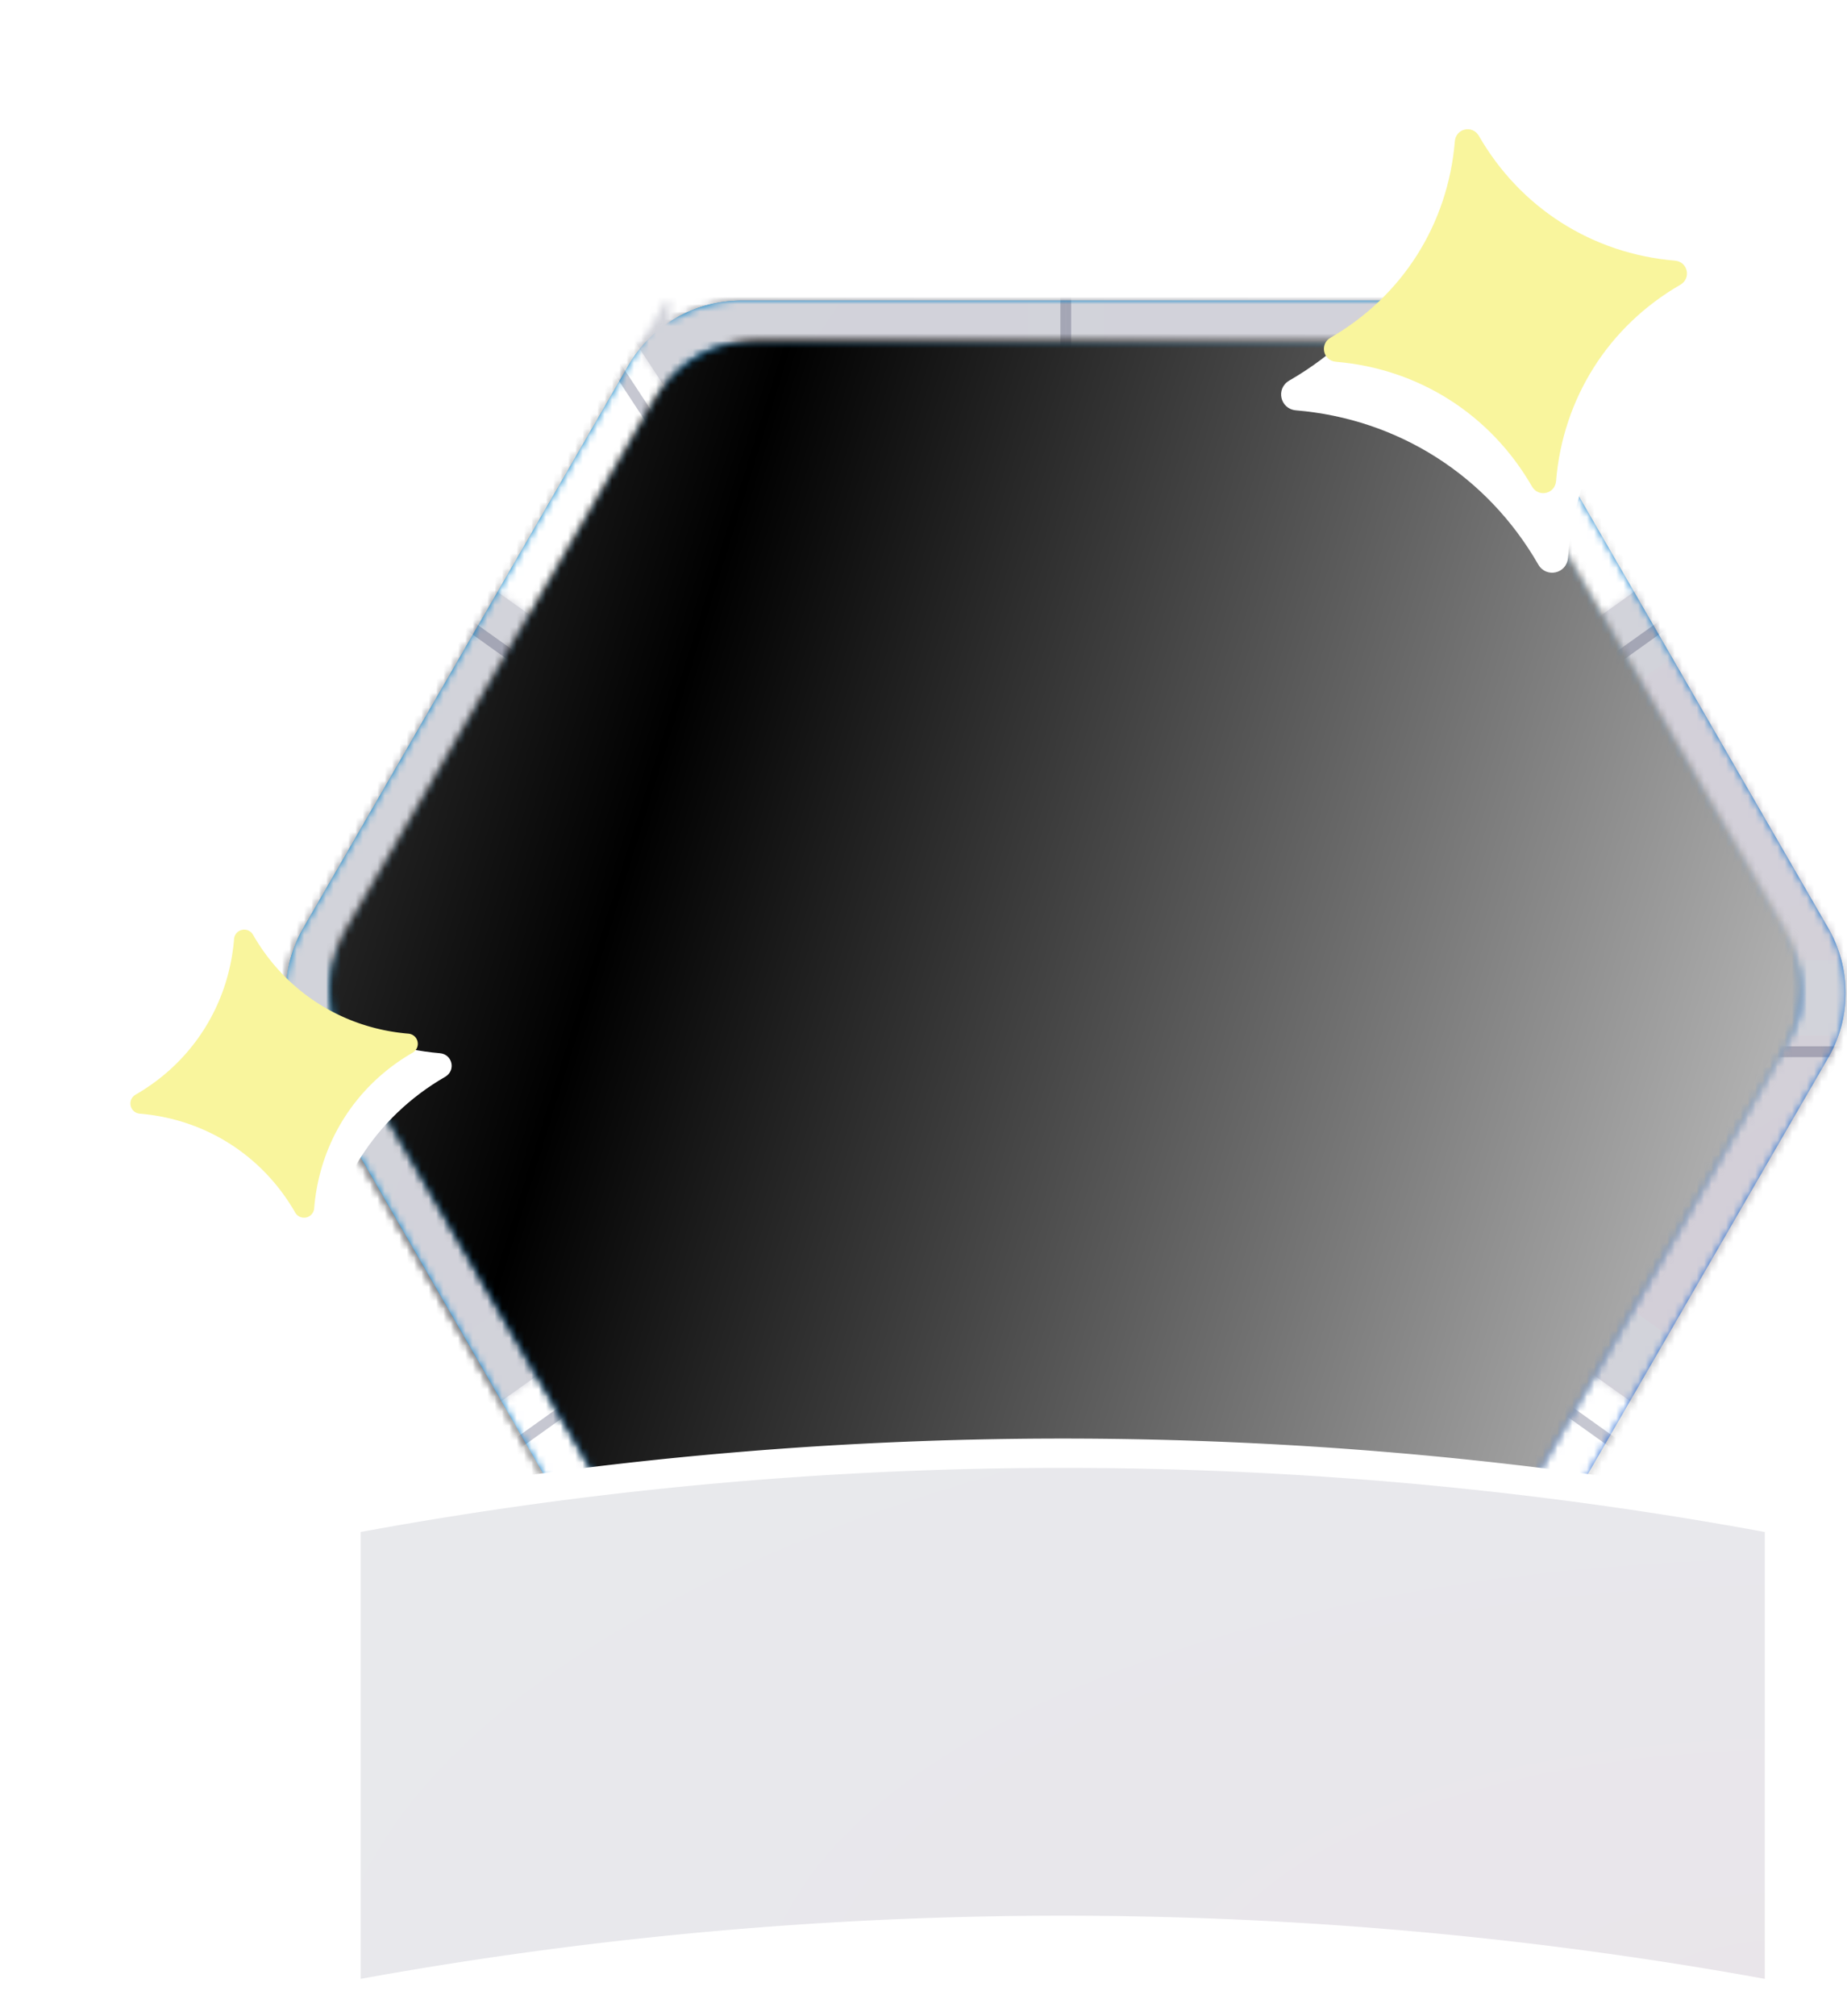 <svg xmlns="http://www.w3.org/2000/svg" width="252" height="275" fill="none"><path fill="url(#a)" d="m249.445 126.607-44.334-76.751c-3.162-5.49-9.044-8.856-15.369-8.856h-88.667a17.755 17.755 0 0 0-15.34 8.856l-44.363 76.751a17.719 17.719 0 0 0 0 17.712l44.334 76.751c3.162 5.491 9.044 8.856 15.369 8.856h88.667a17.756 17.756 0 0 0 15.34-8.856l44.334-76.751c3.192-5.461 3.192-12.221.029-17.712Z"/><mask id="c" width="213" height="190" x="39" y="41" maskUnits="userSpaceOnUse" style="mask-type:alpha"><path fill="url(#b)" d="m249.445 127.013-44.334-76.75c-3.162-5.491-9.044-8.857-15.369-8.857h-88.667a17.754 17.754 0 0 0-15.34 8.856l-44.363 76.751a17.719 17.719 0 0 0 0 17.712l44.334 76.751c3.162 5.491 9.044 8.856 15.369 8.856h88.667a17.754 17.754 0 0 0 15.34-8.856l44.334-76.751c3.192-5.461 3.192-12.221.029-17.712Z"/></mask><g mask="url(#c)"><circle cx="164.859" cy="125.497" r="160.39" fill="url(#d)" transform="rotate(-12.602 164.859 125.497)"/><circle cx="164.859" cy="125.497" r="160.39" fill="url(#e)" style="mix-blend-mode:difference" transform="rotate(-12.602 164.859 125.497)"/><g style="mix-blend-mode:screen"><circle cx="164.859" cy="125.497" r="160.39" fill="url(#f)" style="mix-blend-mode:difference" transform="rotate(-12.602 164.859 125.497)"/></g></g><path fill="url(#g)" d="m249.445 126.607-44.334-76.751c-3.162-5.49-9.044-8.856-15.369-8.856h-88.667a17.755 17.755 0 0 0-15.34 8.856l-44.363 76.751a17.719 17.719 0 0 0 0 17.712l44.334 76.751c3.162 5.491 9.044 8.856 15.369 8.856h88.667a17.756 17.756 0 0 0 15.34-8.856l44.334-76.751c3.192-5.461 3.192-12.221.029-17.712Z"/><mask id="i" width="213" height="189" x="39" y="41" maskUnits="userSpaceOnUse" style="mask-type:alpha"><path stroke="url(#h)" stroke-width="6" d="m202.512 51.353.002.003 44.331 76.748.001.002c2.629 4.566 2.623 10.176-.02 14.699l-.004.007-.004.006-44.332 76.749-.001.001a14.754 14.754 0 0 1-12.743 7.358h-88.667c-5.263 0-10.148-2.801-12.77-7.353l-.002-.003-44.331-76.748a14.719 14.719 0 0 1-.002-14.715l.002-.003 44.36-76.745A14.755 14.755 0 0 1 101.074 44h88.667c5.263 0 10.148 2.801 12.77 7.353Z"/></mask><g mask="url(#i)"><path fill="#D9D9D9" fill-rule="evenodd" d="M286.201 21.268 226.205-82.599c-4.28-7.43-12.24-11.985-20.799-11.985H85.412c-8.56 0-16.48 4.594-20.759 11.985L4.616 21.268a23.987 23.987 0 0 0-3.21 11.985v205.714h.41a24.03 24.03 0 0 0 2.8 7.576L64.613 350.41c4.28 7.431 12.24 11.985 20.799 11.985h119.994c8.559 0 16.479-4.594 20.759-11.985l59.996-103.867a23.717 23.717 0 0 0 2.832-7.576h.413V33.256m-3.205-11.988a23.962 23.962 0 0 1 3.205 11.985l-3.205-11.985Z" clip-rule="evenodd"/><path fill="#fff" d="M286.201 21.267 226.205-82.6c-4.28-7.43-12.24-11.985-20.799-11.985H85.412c-8.56 0-16.48 4.594-20.759 11.985L4.616 21.267a23.992 23.992 0 0 0-3.21 11.985v205.714h.41a24.032 24.032 0 0 0 2.8 7.577L64.613 350.41c4.28 7.43 12.24 11.985 20.799 11.985h119.994c8.559 0 16.479-4.594 20.759-11.985l59.996-103.867a23.69 23.69 0 0 0 2.832-7.577h.413V33.252a23.963 23.963 0 0 0-3.205-11.985Z"/><g filter="url(#j)"><path fill="#fff" fill-rule="evenodd" d="M286.201 21.267 226.205-82.6 145.409 19.66l59.997-114.245H85.412L145.409 19.66 64.653-82.6 4.616 21.267a23.992 23.992 0 0 0-3.21 11.985l72.001-6.796 72.002-6.796 71.998 6.796 71.999 6.796a23.963 23.963 0 0 0-3.205-11.985Zm2.787 217.726-71.79 4.578-71.789 4.579-71.797-4.592-71.797-4.592a24.032 24.032 0 0 0 2.801 7.577L64.613 350.41l80.796-102.26-59.997 114.245h119.994L145.409 248.15l80.756 102.26 59.996-103.867a23.694 23.694 0 0 0 2.827-7.55Z" clip-rule="evenodd"/><path fill="#fff" d="M1.406 33.252v102.857H145.41L1.406 33.252ZM1.406 136.109v102.857L145.41 136.109H1.406Z"/><path fill="#fff" d="M289.406 136.109V33.252L145.409 136.109h143.997ZM289.406 238.966V136.109H145.409l143.997 102.857Z"/><path fill="#fff" d="M145.409 136.109V248.15l71.789-4.579-71.789-107.462ZM145.409 248.15V136.109L73.612 243.558l71.797 4.592ZM145.409 133.905V19.66l-72.001 6.796 72.001 109.653v-2.204Z"/><path fill="#fff" d="M145.409 19.66v116.449l71.998-109.653-71.998-6.796Z"/><path stroke="#1F2348" stroke-opacity=".25" stroke-width="1.469" d="m226.205-82.6 59.996 103.867a23.963 23.963 0 0 1 3.205 11.985M226.205-82.6c-4.28-7.43-12.24-11.985-20.799-11.985M226.205-82.6 145.409 19.66m59.997-114.245h-59.997m59.997 0L145.409 19.66M85.412-94.585c-8.56 0-16.48 4.594-20.76 11.985m20.76-11.985h59.997m-59.997 0L145.409 19.66M64.653-82.6 4.616 21.267a23.992 23.992 0 0 0-3.21 11.985M64.653-82.6l80.756 102.26M1.406 33.252v102.857m0-102.857L145.41 136.109M1.406 33.252l72.001-6.796m-72 212.51h.408m-.409 0V136.109m0 102.857L145.41 136.109M1.815 238.966a24.032 24.032 0 0 0 2.801 7.577L64.613 350.41M1.815 238.966l71.797 4.592M64.613 350.41c4.28 7.43 12.24 11.985 20.799 11.985M64.613 350.41l80.796-102.26M85.412 362.395h59.997m-59.997 0 59.997-114.245m59.997 114.245c8.559 0 16.479-4.594 20.759-11.985m-20.759 11.985h-59.997m59.997 0L145.409 248.15m80.756 102.26 59.996-103.867a23.694 23.694 0 0 0 2.827-7.55M226.165 350.41l-80.756-102.26m143.997-9.184h-.386a.033.033 0 0 0-.032.027m.418-.027V136.109m0 102.857-.418.027m.418-.027L145.409 136.109M289.406 33.252v102.857m0-102.857L145.409 136.109M289.406 33.252l-71.999-6.796M145.409-94.585V19.66m0 342.735V248.15m143.997-112.041H145.409m-144.003 0H145.41m0-116.45V136.11m0-116.45 71.998 6.797m-71.998-6.796-72.001 6.796m72.001 221.694V136.109m0 112.041-71.797-4.592m71.797 4.592 71.789-4.579m-71.789-107.462 71.998-109.653m-71.998 109.653L73.408 26.456m72.001 109.653L73.612 243.558m71.797-107.449 71.789 107.462m71.79-4.578-71.79 4.578"/></g><g opacity=".2"><mask id="t" fill="#fff"><path fill-rule="evenodd" d="M286.201 21.267 226.205-82.6 145.409 19.66l59.997-114.245H85.412L145.409 19.66 64.653-82.6 4.616 21.267a23.992 23.992 0 0 0-3.21 11.985l72.001-6.796 72.002-6.796 71.998 6.796 71.999 6.796a23.963 23.963 0 0 0-3.205-11.985Zm2.787 217.726-71.79 4.578-71.789 4.579-71.797-4.592-71.797-4.592a24.032 24.032 0 0 0 2.801 7.577L64.613 350.41l80.796-102.26-59.997 114.245h119.994L145.409 248.15l80.756 102.26 59.996-103.867a23.694 23.694 0 0 0 2.827-7.55Z" clip-rule="evenodd"/><path d="M1.406 33.252v102.857H145.41L1.406 33.252ZM1.406 136.109v102.857L145.41 136.109H1.406Z"/><path d="M289.406 136.109V33.252L145.409 136.109h143.997ZM289.406 238.966V136.109H145.409l143.997 102.857Z"/><path d="M145.409 136.109V248.15l71.789-4.579-71.789-107.462ZM145.409 248.15V136.109L73.612 243.558l71.797 4.592ZM145.409 133.905V19.66l-72.001 6.796 72.001 109.653v-2.204Z"/><path d="M145.409 19.66v116.449l71.998-109.653-71.998-6.796Z"/></mask><path fill="url(#k)" fill-rule="evenodd" d="M286.201 21.267 226.205-82.6 145.409 19.66l59.997-114.245H85.412L145.409 19.66 64.653-82.6 4.616 21.267a23.992 23.992 0 0 0-3.21 11.985l72.001-6.796 72.002-6.796 71.998 6.796 71.999 6.796a23.963 23.963 0 0 0-3.205-11.985Zm2.787 217.726-71.79 4.578-71.789 4.579-71.797-4.592-71.797-4.592a24.032 24.032 0 0 0 2.801 7.577L64.613 350.41l80.796-102.26-59.997 114.245h119.994L145.409 248.15l80.756 102.26 59.996-103.867a23.694 23.694 0 0 0 2.827-7.55Z" clip-rule="evenodd"/><path fill="url(#l)" d="M1.406 33.252v102.857H145.41L1.406 33.252Z"/><path fill="url(#m)" d="M1.406 136.109v102.857L145.41 136.109H1.406Z"/><path fill="url(#n)" d="M289.406 136.109V33.252L145.409 136.109h143.997Z"/><path fill="url(#o)" d="M289.406 238.966V136.109H145.409l143.997 102.857Z"/><path fill="url(#p)" d="M145.409 136.109V248.15l71.789-4.579-71.789-107.462Z"/><path fill="url(#q)" d="M145.409 248.15V136.109L73.612 243.558l71.797 4.592Z"/><path fill="url(#r)" d="M145.409 133.905V19.66l-72.001 6.796 72.001 109.653v-2.204Z"/><path fill="url(#s)" d="M145.409 19.66v116.449l71.998-109.653-71.998-6.796Z"/><path fill="#1F2348" d="M288.993 238.966v-5.143h-4.263l-.791 4.19 5.054.953Zm.413 0 .328 5.133-.328-10.276v5.143Zm-.418.027-5.052-.959-1.237 6.513 6.616-.422-.327-5.132ZM205.406-89.442c6.737 0 12.989 3.587 16.342 9.409l8.913-5.134c-5.206-9.04-14.874-14.56-25.255-14.56v10.285ZM69.103-80.023c3.366-5.81 9.594-9.42 16.309-9.42v-10.285c-10.404 0-20.015 5.58-25.21 14.55l8.901 5.155ZM1.815 233.823h-.409v10.286h.41v-10.286Zm83.597 123.429c-6.738 0-12.99-3.587-16.343-9.409l-8.913 5.134c5.207 9.039 14.875 14.561 25.256 14.561v-10.286Zm136.302-9.419c-3.365 5.811-9.593 9.419-16.308 9.419v10.286c10.404 0 20.014-5.581 25.209-14.551l-8.901-5.154Zm67.692-114.01h-.413v10.286h.413v-10.286ZM140.266-94.585V19.66h10.286V-94.585h-10.286Zm0 114.245v114.245h10.286V19.66h-10.286Zm0 228.49v114.245h10.286V248.15h-10.286ZM1.406 141.252H145.41v-10.286H1.406v10.286Zm149.146-5.143v-2.204h-10.286v2.204h10.286Zm-10.286 0V248.15h10.286V136.109h-10.286Zm149.14-5.143H145.409v10.286h143.997v-10.286Zm-.327 102.868-.418.026.654 10.265.419-.026-.655-10.265Zm-5.14 4.179-.003.021 10.105 1.918.006-.033-10.108-1.906ZM217.891 21.336l-71.999-6.796-.967 10.24 71.999 6.796.967-10.24Zm-144 10.24 72.001-6.796-.967-10.24-72 6.796.966 10.24Zm-.607 217.114 71.796 4.592.657-10.265-71.797-4.591-.656 10.264Zm72.452 4.592 71.79-4.578-.655-10.265-71.79 4.578.655 10.265ZM226.205-82.6l8.906-5.145-7.581-13.124-9.396 11.892 8.071 6.377Zm59.996 103.867 8.913-5.134-.006-.01-8.907 5.144ZM205.406-94.585l9.106 4.782 7.913-15.068h-17.019v10.286Zm-119.994 0v-10.286h-17.02l7.913 15.068 9.107-4.782ZM64.653-82.6l8.072-6.375-9.393-11.894-7.584 13.121 8.905 5.148ZM4.616 21.267l-8.905-5.147-.004.007-.004.006 8.913 5.134Zm-3.21 217.699H-8.879v19.987l16.264-11.617-5.979-8.37Zm.41 0 .656-10.265-13.2-.844 2.433 13.001 10.11-1.892Zm2.8 7.577-8.913 5.133.006.011 8.907-5.144ZM64.613 350.41l-8.907 5.145 7.581 13.124 9.397-11.892-8.071-6.377Zm20.799 11.985-9.107-4.783-7.913 15.068h17.02v-10.285Zm119.994 0v10.285h17.019l-7.913-15.068-9.106 4.783Zm20.759-11.985-8.073 6.375 9.396 11.897 7.583-13.127-8.906-5.145Zm59.996-103.867-8.88-5.191-.013.023-.013.023 8.906 5.145Zm3.245-7.577-5.978 8.37 16.264 11.617v-19.987h-10.286ZM145.409 19.66l-8.072 6.375 8.07 10.219 8.072-10.217-8.07-6.377Zm0 228.49 8.072-6.375-8.07-10.219-8.073 10.217 8.071 6.377Zm143.579-9.157 10.105 1.918 2.473-13.027-13.233.844.655 10.265ZM217.407 26.456l.967-10.24-6.165-.582-3.399 5.176 8.597 5.646Zm-144 0 8.598-5.646-3.399-5.176-6.165.582.966 10.24Zm.205 217.102-.657 10.265 5.916.378 3.293-4.929-8.552-5.714Zm143.586.013-8.552 5.714 3.292 4.928 5.915-.377-.655-10.265Zm.1-321.026 59.997 103.867 17.813-10.29-59.997-103.867-17.813 10.29ZM13.521 26.415 73.558-77.454l-17.81-10.295L-4.29 16.12l17.81 10.294Zm-1.829 6.837c0-2.358.609-4.72 1.837-6.851L-4.297 16.133a34.278 34.278 0 0 0-4.582 17.119h20.571Zm1.837 208.157a13.738 13.738 0 0 1-1.604-4.335l-20.22 3.784a34.31 34.31 0 0 0 3.998 10.818l17.826-10.267Zm59.99 103.856L13.524 241.398l-17.814 10.289 59.997 103.868 17.814-10.29Zm203.736-103.867-59.997 103.867 17.813 10.29 59.997-103.868-17.813-10.289Zm.033-214.997a13.695 13.695 0 0 1 1.833 6.845l20.571.012a34.262 34.262 0 0 0-4.578-17.125l-17.826 10.268ZM85.412-84.3h59.997v-20.572H85.412v20.572Zm59.997 0h59.997v-20.572h-59.997v20.572Zm59.997 436.408h-59.997v20.571h59.997v-20.571Zm-59.997 0H85.412v20.571h59.997v-20.571ZM279.121 33.252v102.857h20.571V33.252h-20.571Zm0 102.857v102.857h20.571V136.109h-20.571ZM11.692 238.966V136.109H-8.879v102.857h20.571Zm0-102.857V33.252H-8.879v102.857h20.571Zm125.646 105.664-80.796 102.26 16.142 12.754 80.795-102.261-16.141-12.753Zm-42.82 125.404 59.997-114.245-18.213-9.565-59.996 114.245 18.212 9.565Zm119.994-9.565-59.997-114.245-18.213 9.565 59.997 114.245 18.213-9.565Zm-77.175-103.088 80.755 102.261 16.145-12.75-80.756-102.26-16.144 12.749Zm58.962-353.891L136.302 14.878l18.213 9.564 59.997-114.245-18.213-9.564Zm21.835 10.39-80.796 102.26 16.141 12.754 80.796-102.26-16.141-12.754ZM56.581-76.226l80.756 102.26 16.144-12.749-80.756-102.26-16.144 12.75Zm19.724-13.577 59.997 114.245 18.213-9.564L94.518-99.367l-18.213 9.564Zm202.578 326.878a13.408 13.408 0 0 1-1.602 4.277l17.761 10.381a33.987 33.987 0 0 0 4.051-10.822l-20.21-3.836ZM151.387 127.739 7.385 24.882l-11.957 16.74L139.43 144.479l11.957-16.74ZM7.385 247.336l144.002-102.857-11.957-16.74L-4.572 230.596l11.957 16.74Zm144.002-102.857L295.385 41.622l-11.957-16.74L139.43 127.739l11.957 16.74Zm-11.957 0 143.998 102.857 11.957-16.74-143.998-102.857-11.957 16.74ZM290.373 23.012l-71.999-6.796-1.933 20.48 71.999 6.796 1.933-20.48ZM208.81 20.81l-71.999 109.653 17.196 11.291 71.998-109.653-17.195-11.29ZM2.373 43.492l72.001-6.796-1.933-20.48L.44 23.012l1.933 20.48Zm62.437-11.39 72.001 109.653 17.196-11.292L82.005 20.81 64.81 32.101ZM1.159 249.23l71.796 4.592 1.313-20.53-71.796-4.592-1.313 20.53Zm135.698-118.837L65.06 237.843l17.104 11.429 71.797-107.449-17.104-11.429Zm80.996 123.442 71.79-4.578-1.31-20.53-71.789 4.578 1.309 20.53Zm-80.997-112.013 71.79 107.462 17.105-11.427-71.789-107.463-17.106 11.428Z" mask="url(#t)"/></g></g><mask id="v" width="201" height="178" x="45" y="46" maskUnits="userSpaceOnUse" style="mask-type:alpha"><path fill="url(#u)" d="M243.556 126.578 201.731 54.7c-2.983-5.142-8.532-8.294-14.499-8.294h-83.649c-5.966 0-11.487 3.18-14.47 8.294L47.26 126.578a16.488 16.488 0 0 0 0 16.587l41.824 71.878c2.984 5.142 8.533 8.294 14.499 8.294h83.649c5.967 0 11.488-3.179 14.471-8.294l41.825-71.878c3.011-5.114 3.011-11.445.028-16.587Z"/></mask><g mask="url(#v)"><path fill="#D94432" fill-rule="evenodd" d="M150.166 85.493c27.297 0 49.425 22.529 49.425 50.319 0 27.789-22.128 50.318-49.425 50.318-27.297 0-49.426-22.529-49.426-50.318 0-27.79 22.129-50.319 49.426-50.319Z" clip-rule="evenodd"/><path fill="#010101" fill-rule="evenodd" d="M198.601 135.811c-.001 27.414-21.832 49.638-48.761 49.635-12.79 0-25.068-5.117-34.187-14.25 12.801 2.933 44.483 3.776 61.559-17.962 12.838-15.687 10.268-41.802 5.14-54.42 10.355 9.408 16.268 22.869 16.249 36.997Z" clip-rule="evenodd" opacity=".3"/><path fill="#fff" fill-rule="evenodd" d="M114.074 76.058s2.965 7.547 6.672 6.038c3.707-1.51 59.434-2.139 59.434-2.139l4.943-5.912s9.514-6.416 5.066 4.151c0 0-1.359 2.265-2.595 4.529a16.266 16.266 0 0 0-1.729 4.277c-.125 1.761 2.1-3.522 2.1-3.522l4.695 7.673s3.089 5.787-2.223 5.284c-5.314-.504-8.651-4.403-10.257-6.416l-59.434 2.139s-8.032 10.315-11.615 9.937c-3.583-.377-3.213-3.9-.865-11.07 0 0 2.101-3.522 2.224-5.283.124-1.761-1.977 3.522-1.977 3.522s-4.077-9.56-4.448-11.321c-.865-4.655 4.078-11.448 10.009-1.887Z" clip-rule="evenodd"/><path fill="#21BCA5" fill-rule="evenodd" d="M111.11 86.248s3.954-.88 2.101.755c-1.854 1.635-5.314 6.541 4.571 3.02 9.886-3.523 58.322-3.397 58.322-3.397l3.459 2.893-58.691 2.516s-7.167 8.805-10.75 8.554c-3.584-.252-.865-8.806-.865-8.806l1.853-5.535Zm77.467-13.963s2.842 1.383-1.112 6.541-7.785 6.667-.865 10.944c6.919 4.277 5.312.504 5.312.504l-3.954-6.668c0-.125 7.662-12.705.619-11.321Z" clip-rule="evenodd"/><path fill="#303030" fill-rule="evenodd" d="m93.931 182.229-1.977-16.228 2.471-.503 1.854 16.352s-.494 2.517-2.348.379Z" clip-rule="evenodd"/><path fill="#D8D8D8" fill-rule="evenodd" d="M109.137 125.37c1.977 2.893 2.471 6.416 1.483 9.686l-.495 2.516 5.314.126c3.706 1.132 3.954 10.064.741 12.831-1.359.755-2.595 1.761-3.707 2.768-1.112 1.509-6.425 6.541-10.379 7.925-.742.251-2.224 1.006-4.078 1.761-7.414 3.019-21.5 7.422-23.848-8.177l.371-8.302c.247-4.152-1.853-7.171.989-15.096s10.873-9.183 16.804-7.548c0 0 .989.629 2.966-2.138 1.977-2.768 10.255-4.151 13.839 3.648Z" clip-rule="evenodd"/><path fill="#fff" fill-rule="evenodd" d="M99.62 162.354c-6.92 3.017-22.736 9.055-25.208-7.674l.495-8.43c.247-4.15-1.854-7.169.988-15.094s2.966-8.052 16.805-7.547c12.727.377 6.549 20.503 8.896 34.09 0 1.382-.864 4.151-1.977 4.655Z" clip-rule="evenodd"/><path fill="#21BCA5" fill-rule="evenodd" d="M102.227 161.221c3.955-.881-24.96 12.958-27.801-6.542l.37-8.302c.247-4.151-1.853-7.171.989-15.096s10.874-9.183 16.805-7.547c-18.288 1.132-10.38 40.128 9.637 37.487Z" clip-rule="evenodd"/><path fill="#21BCA5" fill-rule="evenodd" d="M116.307 150.78s-10.256 9.055-14.086 10.566c-3.337 1.258-20.018 10.19-25.949-.63-.741-1.886-1.482-3.898-1.853-5.911 1.112 2.766 7.043 5.283 13.098 5.409 8.155.378 13.839-5.409 18.905-4.528a48.312 48.312 0 0 1 9.885-4.906ZM92.206 104.041l10.545.365-6.612 8.235 2.68 10.248-9.652-4.025-8.58 6.038.536-10.614-8.222-6.588 10.188-2.745 3.576-10.064 5.54 9.15Z" clip-rule="evenodd"/><path fill="#fff" fill-rule="evenodd" d="m88.808 103.49 1.608 2.562c.178.366.715.549 1.072.549l2.86.183c.717 0 1.252.733 1.252 1.465 0 .365-.18.548-.358.914l-1.786 2.379c-.359.367-.359.733-.359 1.282l.716 2.927c.178.732-.18 1.465-.894 1.648h-.895l-2.68-1.097c-.359-.185-.894-.185-1.251.181l-2.503 1.648c-.535.365-1.43.182-1.966-.367-.178-.182-.178-.548-.178-.915l.178-2.928c0-.549-.178-.914-.537-1.28l-2.321-1.831c-.539-.365-.717-1.28-.359-2.013.177-.182.536-.365.714-.548l2.86-.732c.36-.183.715-.366.894-.916l1.073-2.745c.179-.732 1.071-1.097 1.788-.915.535 0 .892.183 1.072.549Z" clip-rule="evenodd"/><path fill="#000" fill-rule="evenodd" d="M146.453 130.778s0-15.095 7.414-15.095 7.414 14.58 7.414 14.58-6.178-14.58-14.828.515ZM176.115 130.15s0-13.838 6.796-13.838 6.796 13.359 6.796 13.359-5.659-13.359-13.592.479ZM169.109 154.793c-.636 0-1.252-.027-1.855-.077-1.087-.074-1.581 6.744-3.151 7.134-1.568.39-2.124-8.026-3.138-8.34-2.927-.906-8.007-2.214-10.205-3.661-4.943-3.258-5.462-7.22-5.462-8.805 0-2.994 9.217 6.818 23.477 6.818h.569c9.748 0 15.791-3.183 16.865-3.774 1.075-.591 2.953-.818 2.953 2.011 0 1.373-2.286 3.485-5.794 5.296-.902.466-1.064 10.606-2.942 10.127-1.877-.477-2.136-8.039-3.274-7.723-2.624.7-5.33 1.035-8.043.994Z" clip-rule="evenodd" opacity=".7"/><path fill="#fff" fill-rule="evenodd" d="m159.954 146.553 3.175 14.315s.569 2.417 1.829 0c1.259-2.414 3.089-13.082 3.089-13.082a32.425 32.425 0 0 1-8.093-1.233Z" clip-rule="evenodd"/><path fill="#21BCA5" fill-rule="evenodd" d="M163.754 150.289s1.47-.641 0 10.58c0 0 0 1.358 1.235 0 .989-2.414 3.065-13.083 3.065-13.083a23.292 23.292 0 0 1-5.387-.565l1.087 3.068Z" clip-rule="evenodd"/><path fill="#fff" fill-rule="evenodd" d="m175.91 147.295 3.47 12.844s1.509 2.944 2.201 0c.692-2.944 2.187-14.957 2.187-14.957s-1.867 1.031-7.858 2.113Z" clip-rule="evenodd"/><path fill="#21BCA5" fill-rule="evenodd" d="M179.138 149.397s1.322-.905 1.853 10.403a1.1 1.1 0 0 0 .284.541c.198.176 2.088-14.63 2.088-14.63a59.073 59.073 0 0 1-5.832 2.113l1.607 1.573Z" clip-rule="evenodd"/><path fill="#1F2348" fill-rule="evenodd" d="m148.919 185.123-.494 14.088s1.359 3.272-11.985 3.272h-28.049s-6.673-6.543-2.719-9.814c3.954-3.269 14.704-4.275 14.704-4.275l-3.212-8.304 31.755 5.033Z" clip-rule="evenodd"/><path fill="#21BCA5" fill-rule="evenodd" d="m125.207 184.12-10.255-1.133c-.371 0-.618-.378-.495-.756l.124-.63c0-.376.371-.629.741-.503l10.256 1.133c.371 0 .618.378.494.756l-.123.631c-.124.251-.371.502-.742.502ZM126.195 187.265l-10.256-1.133c-.37 0-.617-.378-.494-.756l.124-.63c0-.376.37-.63.741-.504l10.256 1.134c.371 0 .618.378.494.756l-.123.631c-.124.376-.495.628-.742.502Z" clip-rule="evenodd"/><path fill="#1F2348" fill-rule="evenodd" d="M135.949 201.225c2.661 0 4.819 2.196 4.819 4.906 0 2.709-2.158 4.906-4.819 4.906-2.66 0-4.819-2.197-4.819-4.906 0-2.71 2.159-4.906 4.819-4.906Z" clip-rule="evenodd"/><path fill="#fff" fill-rule="evenodd" d="M138.046 200.973c2.662 0 4.819 2.196 4.819 4.906 0 2.709-2.157 4.906-4.819 4.906-2.661 0-4.819-2.197-4.819-4.906 0-2.71 2.158-4.906 4.819-4.906Z" clip-rule="evenodd"/><path fill="#21BCA5" fill-rule="evenodd" d="M138.054 203.11c1.502 0 2.718 1.24 2.718 2.768 0 1.529-1.216 2.767-2.718 2.767-1.501 0-2.719-1.238-2.719-2.767 0-1.528 1.218-2.768 2.719-2.768Z" clip-rule="evenodd"/><path fill="#1F2348" fill-rule="evenodd" d="M116.185 201.225c2.661 0 4.819 2.196 4.819 4.906 0 2.709-2.158 4.906-4.819 4.906s-4.819-2.197-4.819-4.906c0-2.71 2.158-4.906 4.819-4.906Z" clip-rule="evenodd"/><path fill="#fff" fill-rule="evenodd" d="M118.282 200.973c2.661 0 4.819 2.196 4.819 4.906 0 2.709-2.158 4.906-4.819 4.906-2.66 0-4.819-2.197-4.819-4.906 0-2.71 2.159-4.906 4.819-4.906Z" clip-rule="evenodd"/><path fill="#21BCA5" fill-rule="evenodd" d="M118.277 203.11c1.502 0 2.719 1.24 2.719 2.768 0 1.529-1.217 2.767-2.719 2.767-1.5 0-2.718-1.238-2.718-2.767 0-1.528 1.218-2.768 2.718-2.768Z" clip-rule="evenodd"/><path fill="#1F2348" fill-rule="evenodd" d="m152.139 185.122-1.977 14.088s-1.236 3.272 12.109 3.272h28.049s6.672-6.543 2.718-9.813c-3.954-3.27-18.411-4.276-18.411-4.276l.741-7.045-23.229 3.774Z" clip-rule="evenodd"/><path fill="#21BCA5" fill-rule="evenodd" d="m168.57 182.732 10.257.629c.369 0 .617.38.617.63v.631c0 .377-.371.63-.617.63l-10.257-.63c-.371 0-.618-.379-.618-.631v-.63c0-.376.371-.755.618-.629ZM167.332 185.624l10.256.63c.369 0 .618.378.618.63v.631c0 .376-.372.628-.618.628l-10.256-.628c-.372 0-.618-.379-.618-.631v-.63c0-.378.246-.63.618-.63Z" clip-rule="evenodd"/><path fill="#1F2348" fill-rule="evenodd" d="M162.772 201.225c2.66 0 4.818 2.196 4.818 4.906 0 2.709-2.158 4.906-4.818 4.906-2.661 0-4.821-2.197-4.821-4.906 0-2.71 2.16-4.906 4.821-4.906Z" clip-rule="evenodd"/><path fill="#fff" fill-rule="evenodd" d="M160.657 200.973c2.661 0 4.819 2.196 4.819 4.906 0 2.709-2.158 4.906-4.819 4.906s-4.819-2.197-4.819-4.906c0-2.71 2.158-4.906 4.819-4.906Z" clip-rule="evenodd"/><path fill="#21BCA5" fill-rule="evenodd" d="M160.674 203.11c1.502 0 2.718 1.24 2.718 2.768 0 1.529-1.216 2.767-2.718 2.767s-2.718-1.238-2.718-2.767c0-1.528 1.216-2.768 2.718-2.768Z" clip-rule="evenodd"/><path fill="#1F2348" fill-rule="evenodd" d="M182.533 201.225c2.661 0 4.821 2.196 4.821 4.906 0 2.709-2.16 4.906-4.821 4.906-2.66 0-4.819-2.197-4.819-4.906 0-2.71 2.159-4.906 4.819-4.906Z" clip-rule="evenodd"/><path fill="#fff" fill-rule="evenodd" d="M180.43 200.973c2.661 0 4.819 2.196 4.819 4.906 0 2.709-2.158 4.906-4.819 4.906s-4.82-2.197-4.82-4.906c0-2.71 2.159-4.906 4.82-4.906Z" clip-rule="evenodd"/><path fill="#21BCA5" fill-rule="evenodd" d="M180.433 203.11c1.5 0 2.717 1.24 2.717 2.768 0 1.529-1.217 2.767-2.717 2.767-1.502 0-2.719-1.238-2.719-2.767 0-1.528 1.217-2.768 2.719-2.768Z" clip-rule="evenodd"/><g style="mix-blend-mode:hard-light"><circle cx="170.859" cy="130.497" r="160.39" fill="url(#w)" transform="rotate(-12.602 170.859 130.497)"/><circle cx="170.859" cy="130.497" r="160.39" fill="url(#x)" style="mix-blend-mode:difference" transform="rotate(-12.602 170.859 130.497)"/><g style="mix-blend-mode:screen"><circle cx="170.859" cy="130.497" r="160.39" fill="url(#y)" style="mix-blend-mode:difference" transform="rotate(-12.602 170.859 130.497)"/></g></g></g><path fill="#fff" d="M47.214 272.316v-65.014l.29-.054a530.934 530.934 0 0 1 194.992 0l.289.054v65.014a534.89 534.89 0 0 0-195.571 0Z"/><path fill="url(#z)" fill-opacity=".1" d="M47.214 272.316v-65.014l.29-.054a530.934 530.934 0 0 1 194.992 0l.289.054v65.014a534.89 534.89 0 0 0-195.571 0Z"/><path stroke="#fff" stroke-width="4" d="M47.214 272.316v-65.014l.29-.054a530.934 530.934 0 0 1 194.992 0l.289.054v65.014a534.89 534.89 0 0 0-195.571 0Z"/><g filter="url(#A)"><path fill="#fff" fill-rule="evenodd" d="M234.886 37.99c-12.113 6.994-19.802 19.136-20.954 33.098-.181 2.175-2.968 2.798-4.058.907-6.987-12.143-19.115-19.854-33.053-21.023-2.171-.183-2.795-2.976-.909-4.066 12.114-6.99 19.803-19.132 20.954-33.097.181-2.175 2.968-2.798 4.058-.907 6.988 12.145 19.116 19.856 33.053 21.023 2.171.183 2.796 2.975.909 4.066Z" clip-rule="evenodd" style="mix-blend-mode:overlay"/></g><path fill="#F9F59D" fill-rule="evenodd" d="M229.261 38.841c-9.802 5.66-16.025 15.484-16.957 26.783-.147 1.76-2.401 2.264-3.284.734-5.654-9.826-15.468-16.066-26.747-17.012-1.757-.148-2.262-2.408-.736-3.29 9.803-5.657 16.025-15.482 16.957-26.783.147-1.76 2.401-2.264 3.284-.734 5.655 9.828 15.469 16.068 26.747 17.012 1.757.148 2.262 2.408.736 3.29Z" clip-rule="evenodd" style="mix-blend-mode:color-dodge"/><g filter="url(#B)"><path fill="#fff" fill-rule="evenodd" d="M60.738 142.92c-9.587 5.535-15.673 15.145-16.585 26.196-.143 1.721-2.349 2.215-3.211.718-5.531-9.611-15.13-15.714-26.162-16.639-1.718-.145-2.212-2.356-.719-3.219 9.588-5.532 15.674-15.142 16.585-26.195.143-1.722 2.349-2.215 3.212-.718 5.53 9.613 15.13 15.716 26.16 16.639 1.72.145 2.213 2.355.72 3.218Z" clip-rule="evenodd" style="mix-blend-mode:overlay"/></g><path fill="#F9F59D" fill-rule="evenodd" d="M56.286 143.594c-7.758 4.479-12.684 12.255-13.421 21.198a1.386 1.386 0 0 1-2.6.581c-4.475-7.777-12.242-12.716-21.17-13.465-1.39-.118-1.79-1.906-.582-2.604 7.759-4.478 12.684-12.254 13.421-21.199a1.386 1.386 0 0 1 2.6-.581c4.475 7.78 12.243 12.718 21.17 13.465 1.39.118 1.79 1.906.582 2.605Z" clip-rule="evenodd" style="mix-blend-mode:color-dodge"/><defs><radialGradient id="a" cx="0" cy="0" r="1" gradientTransform="matrix(-212.813 0 0 -188.926 251.813 229.926)" gradientUnits="userSpaceOnUse"><stop stop-color="#265DD7"/><stop offset="1" stop-color="#0582CA"/></radialGradient><radialGradient id="b" cx="0" cy="0" r="1" gradientTransform="matrix(-212.813 0 0 -188.926 251.813 230.332)" gradientUnits="userSpaceOnUse"><stop stop-color="#265DD7"/><stop offset="1" stop-color="#0582CA"/></radialGradient><radialGradient id="d" cx="0" cy="0" r="1" gradientTransform="rotate(131.671 111.567 45.476) scale(285.147 482.475)" gradientUnits="userSpaceOnUse"><stop stop-color="#2AD0CA"/><stop offset=".229" stop-color="#E1F664"/><stop offset=".469" stop-color="#FEB0FE"/><stop offset=".682" stop-color="#ABB3FC"/><stop offset=".875" stop-color="#5DF7A4"/><stop offset="1" stop-color="#58C4F6"/></radialGradient><radialGradient id="g" cx="0" cy="0" r="1" gradientTransform="matrix(-212.813 0 0 -188.926 251.813 229.926)" gradientUnits="userSpaceOnUse"><stop stop-color="#265DD7"/><stop offset="1" stop-color="#0582CA"/></radialGradient><radialGradient id="h" cx="0" cy="0" r="1" gradientTransform="matrix(-212.813 0 0 -188.926 251.813 229.926)" gradientUnits="userSpaceOnUse"><stop stop-color="#265DD7"/><stop offset="1" stop-color="#0582CA"/></radialGradient><radialGradient id="k" cx="0" cy="0" r="1" gradientTransform="matrix(-288 0 0 -456.98 289.406 362.395)" gradientUnits="userSpaceOnUse"><stop stop-color="#260133"/><stop offset="1" stop-color="#1F2348"/></radialGradient><radialGradient id="l" cx="0" cy="0" r="1" gradientTransform="matrix(-288 0 0 -456.98 289.406 362.395)" gradientUnits="userSpaceOnUse"><stop stop-color="#260133"/><stop offset="1" stop-color="#1F2348"/></radialGradient><radialGradient id="m" cx="0" cy="0" r="1" gradientTransform="matrix(-288 0 0 -456.98 289.406 362.395)" gradientUnits="userSpaceOnUse"><stop stop-color="#260133"/><stop offset="1" stop-color="#1F2348"/></radialGradient><radialGradient id="n" cx="0" cy="0" r="1" gradientTransform="matrix(-288 0 0 -456.98 289.406 362.395)" gradientUnits="userSpaceOnUse"><stop stop-color="#260133"/><stop offset="1" stop-color="#1F2348"/></radialGradient><radialGradient id="o" cx="0" cy="0" r="1" gradientTransform="matrix(-288 0 0 -456.98 289.406 362.395)" gradientUnits="userSpaceOnUse"><stop stop-color="#260133"/><stop offset="1" stop-color="#1F2348"/></radialGradient><radialGradient id="p" cx="0" cy="0" r="1" gradientTransform="matrix(-288 0 0 -456.98 289.406 362.395)" gradientUnits="userSpaceOnUse"><stop stop-color="#260133"/><stop offset="1" stop-color="#1F2348"/></radialGradient><radialGradient id="q" cx="0" cy="0" r="1" gradientTransform="matrix(-288 0 0 -456.98 289.406 362.395)" gradientUnits="userSpaceOnUse"><stop stop-color="#260133"/><stop offset="1" stop-color="#1F2348"/></radialGradient><radialGradient id="r" cx="0" cy="0" r="1" gradientTransform="matrix(-288 0 0 -456.98 289.406 362.395)" gradientUnits="userSpaceOnUse"><stop stop-color="#260133"/><stop offset="1" stop-color="#1F2348"/></radialGradient><radialGradient id="s" cx="0" cy="0" r="1" gradientTransform="matrix(-288 0 0 -456.98 289.406 362.395)" gradientUnits="userSpaceOnUse"><stop stop-color="#260133"/><stop offset="1" stop-color="#1F2348"/></radialGradient><radialGradient id="u" cx="0" cy="0" r="1" gradientTransform="matrix(-200.767 0 0 -176.931 245.79 223.337)" gradientUnits="userSpaceOnUse"><stop stop-color="#265DD7"/><stop offset="1" stop-color="#0582CA"/></radialGradient><radialGradient id="w" cx="0" cy="0" r="1" gradientTransform="rotate(131.671 113.445 49.322) scale(285.147 482.475)" gradientUnits="userSpaceOnUse"><stop stop-color="#2AD0CA"/><stop offset=".229" stop-color="#E1F664"/><stop offset=".469" stop-color="#FEB0FE"/><stop offset=".682" stop-color="#ABB3FC"/><stop offset=".875" stop-color="#5DF7A4"/><stop offset="1" stop-color="#58C4F6"/></radialGradient><radialGradient id="z" cx="0" cy="0" r="1" gradientTransform="matrix(-199.572 0 0 -87.724 244.785 274.724)" gradientUnits="userSpaceOnUse"><stop stop-color="#260133"/><stop offset="1" stop-color="#1F2348"/></radialGradient><linearGradient id="e" x1="-103.963" x2="697.421" y1="-89.674" y2="370.035" gradientUnits="userSpaceOnUse"><stop stop-color="#fff"/><stop offset=".276"/><stop offset=".521" stop-color="#fff"/><stop offset=".776"/><stop offset="1" stop-color="#fff"/></linearGradient><linearGradient id="f" x1="-103.963" x2="697.421" y1="-89.674" y2="370.035" gradientUnits="userSpaceOnUse"><stop stop-color="#fff"/><stop offset=".276"/><stop offset=".521" stop-color="#fff"/><stop offset=".776"/><stop offset="1" stop-color="#fff"/></linearGradient><linearGradient id="x" x1="-97.963" x2="703.421" y1="-84.674" y2="375.035" gradientUnits="userSpaceOnUse"><stop stop-color="#fff"/><stop offset=".276"/><stop offset=".521" stop-color="#fff"/><stop offset=".776"/><stop offset="1" stop-color="#fff"/></linearGradient><linearGradient id="y" x1="-97.963" x2="703.421" y1="-84.674" y2="375.035" gradientUnits="userSpaceOnUse"><stop stop-color="#fff"/><stop offset=".276"/><stop offset=".521" stop-color="#fff"/><stop offset=".776"/><stop offset="1" stop-color="#fff"/></linearGradient><filter id="j" width="336.49" height="505.469" x="-22.839" y="-111.483" color-interpolation-filters="sRGB" filterUnits="userSpaceOnUse"><feFlood flood-opacity="0" result="BackgroundImageFix"/><feColorMatrix in="SourceAlpha" result="hardAlpha" values="0 0 0 0 0 0 0 0 0 0 0 0 0 0 0 0 0 0 127 0"/><feOffset dy="7.347"/><feGaussianBlur stdDeviation="11.755"/><feColorMatrix values="0 0 0 0 0 0 0 0 0 0 0 0 0 0 0 0 0 0 0.1 0"/><feBlend in2="BackgroundImageFix" result="effect1_dropShadow_0_1"/><feBlend in="SourceGraphic" in2="effect1_dropShadow_0_1" result="shape"/></filter><filter id="A" width="93.215" height="93.342" x="158.792" y=".777" color-interpolation-filters="sRGB" filterUnits="userSpaceOnUse"><feFlood flood-opacity="0" result="BackgroundImageFix"/><feColorMatrix in="SourceAlpha" result="hardAlpha" values="0 0 0 0 0 0 0 0 0 0 0 0 0 0 0 0 0 0 127 0"/><feOffset dy="5"/><feGaussianBlur stdDeviation="8"/><feColorMatrix values="0 0 0 0 0 0 0 0 0 0 0 0 0 0 0 0 0 0 0.1 0"/><feBlend in2="BackgroundImageFix" result="effect1_dropShadow_0_1"/><feBlend in="SourceGraphic" in2="effect1_dropShadow_0_1" result="shape"/></filter><filter id="B" width="73.778" height="73.879" x=".511" y="113.467" color-interpolation-filters="sRGB" filterUnits="userSpaceOnUse"><feFlood flood-opacity="0" result="BackgroundImageFix"/><feColorMatrix in="SourceAlpha" result="hardAlpha" values="0 0 0 0 0 0 0 0 0 0 0 0 0 0 0 0 0 0 127 0"/><feOffset dy="3.957"/><feGaussianBlur stdDeviation="6.332"/><feColorMatrix values="0 0 0 0 0 0 0 0 0 0 0 0 0 0 0 0 0 0 0.1 0"/><feBlend in2="BackgroundImageFix" result="effect1_dropShadow_0_1"/><feBlend in="SourceGraphic" in2="effect1_dropShadow_0_1" result="shape"/></filter></defs></svg>
